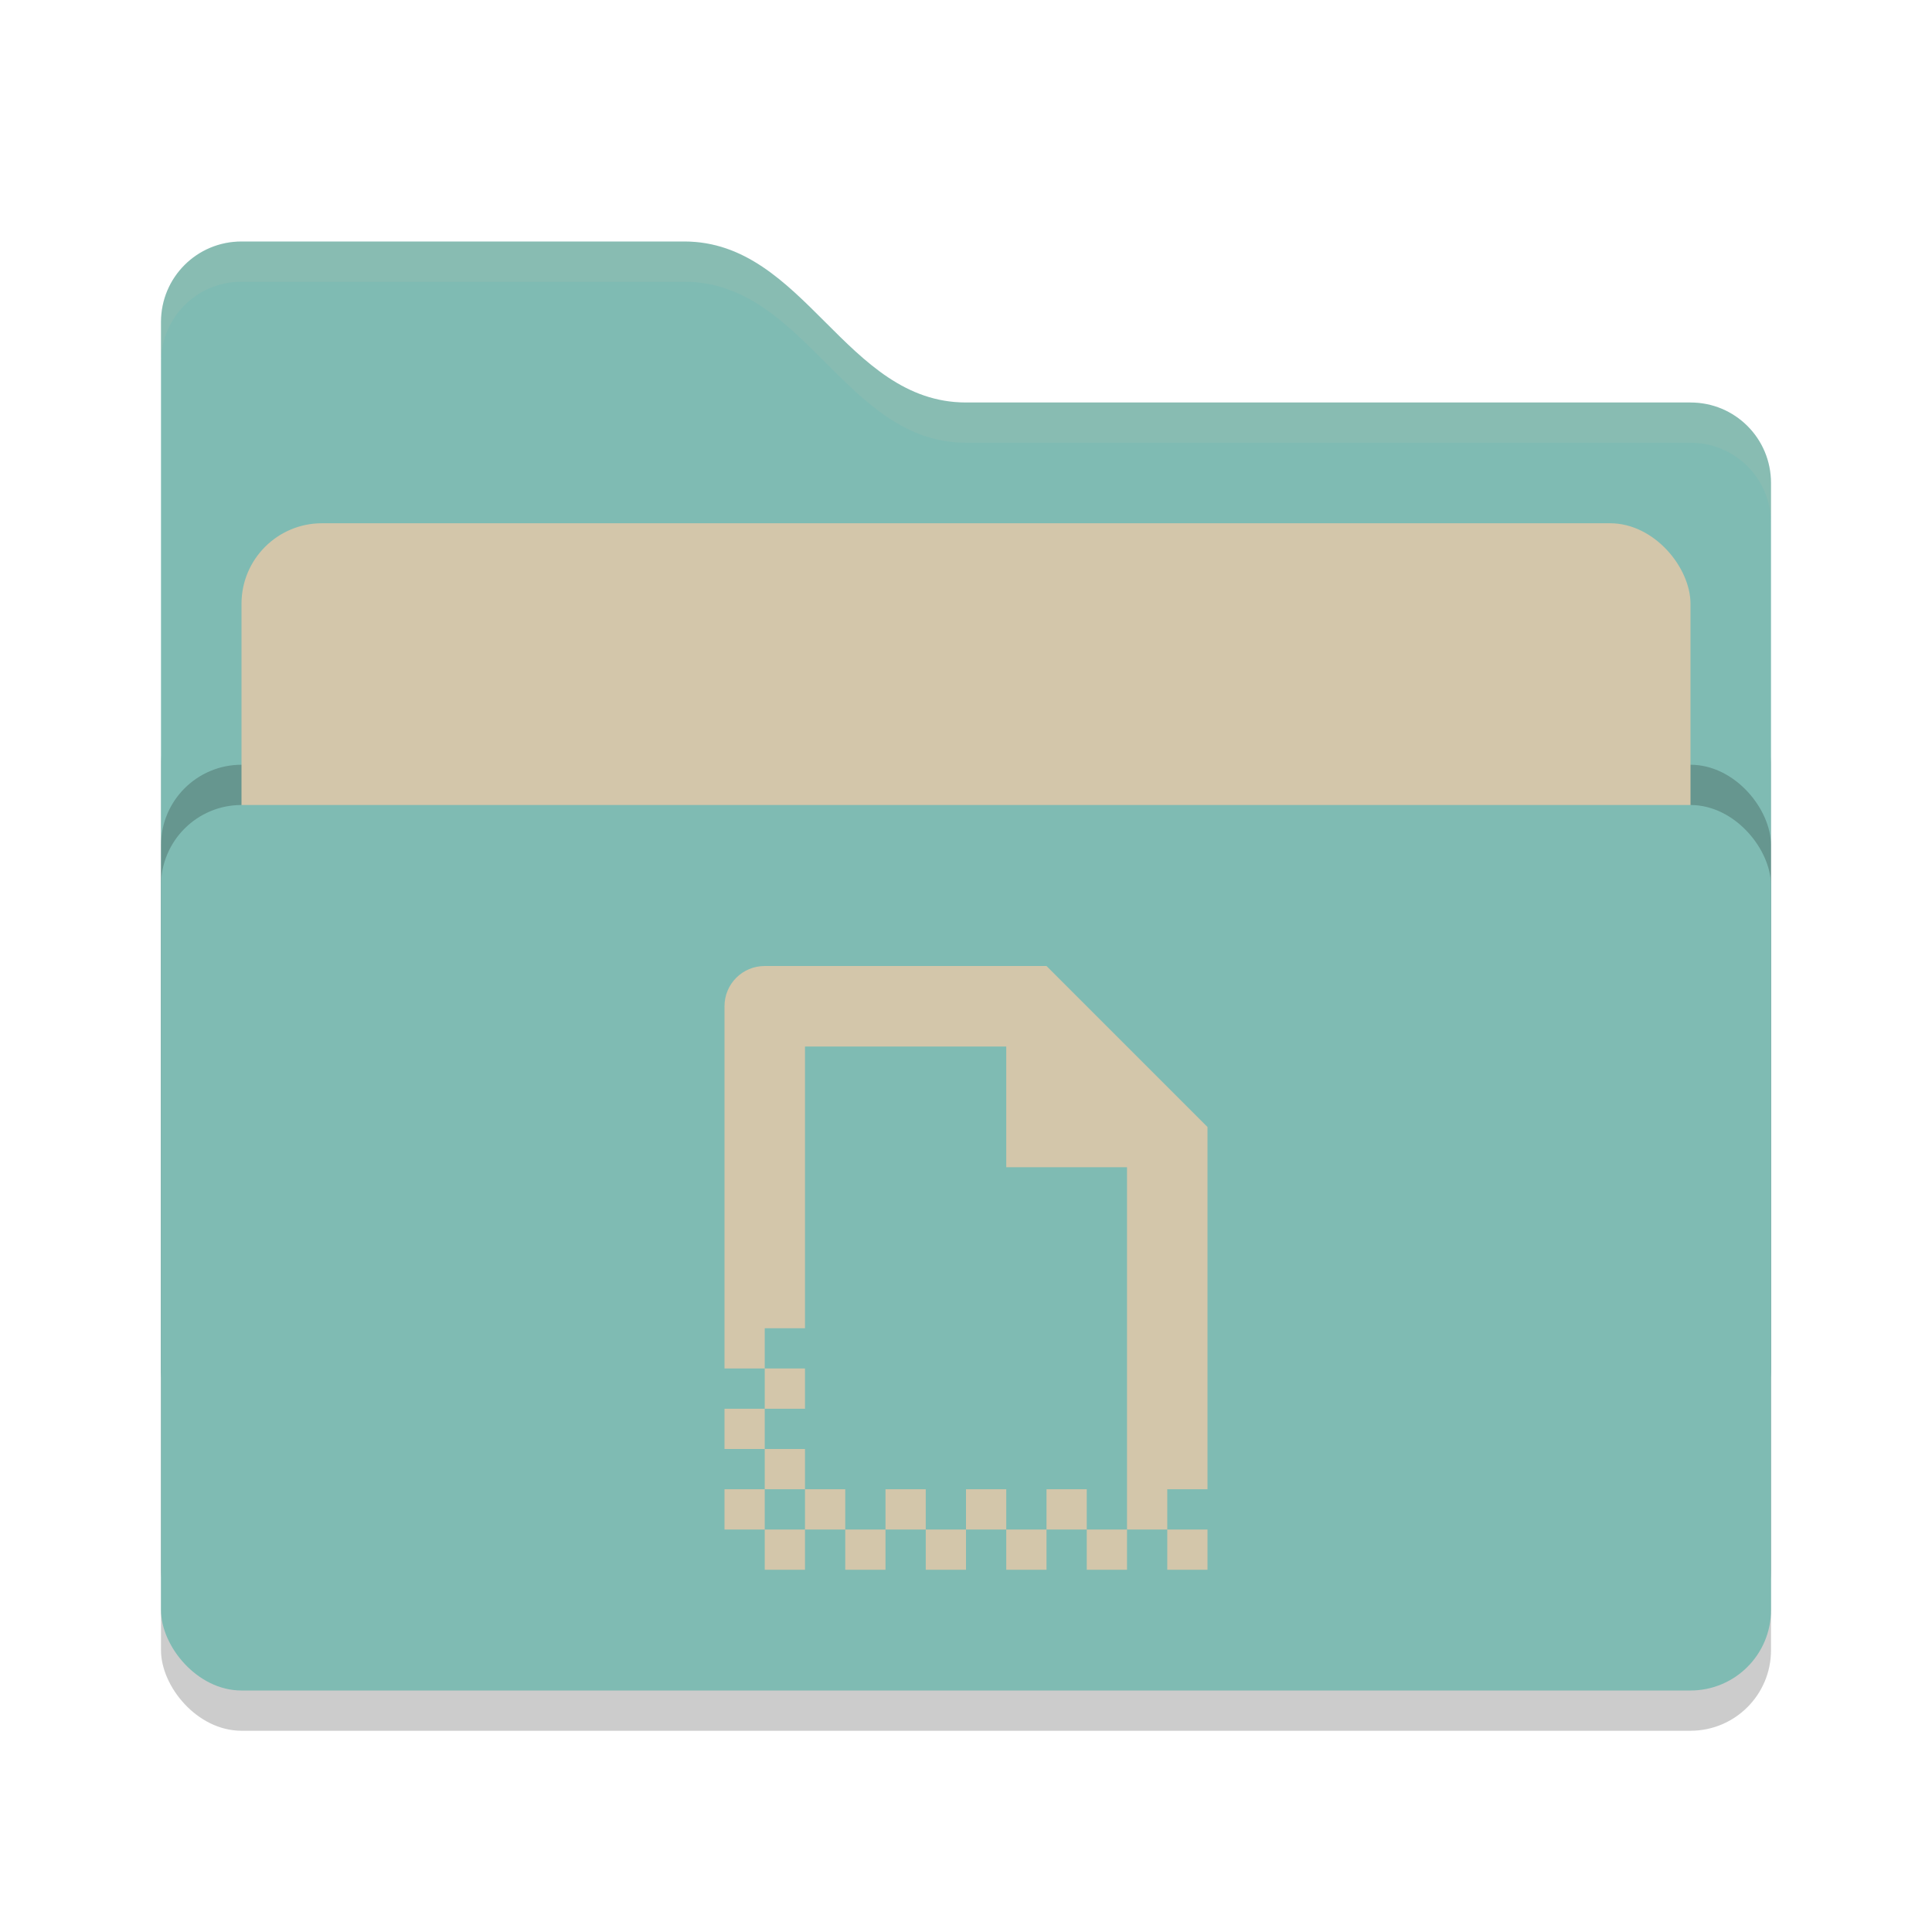 <svg xmlns="http://www.w3.org/2000/svg" width="48" height="48" version="1">
 <rect style="opacity:0.2" width="40" height="26" x="4" y="17" rx="2" ry="2"/>
 <path style="fill:#7fbbb3" d="M 4,34 C 4,35.108 4.892,36 6,36 H 42 C 43.108,36 44,35.108 44,34 V 12 C 44,10.892 43.108,10 42,10 H 24 C 21,10 20,6 17,6 H 6 C 4.892,6 4,6.892 4,8"/>
 <rect style="opacity:0.2" width="40" height="22" x="4" y="19" rx="2" ry="2"/>
 <rect style="fill:#d3c6aa" width="36" height="16" x="6" y="13" rx="2" ry="2"/>
 <rect style="fill:#7fbbb3" width="40" height="22" x="4" y="20" rx="2" ry="2"/>
 <path style="opacity:0.1;fill:#d3c6aa" d="M 6,6 C 4.892,6 4,6.892 4,8 V 9 C 4,7.892 4.892,7 6,7 H 17 C 20,7 21,11 24,11 H 42 C 43.108,11 44,11.892 44,13 V 12 C 44,10.892 43.108,10 42,10 H 24 C 21,10 20,6 17,6 Z"/>
 <path style="fill:#d3c6aa" d="M 19,24 C 18.446,24 18,24.446 18,25 V 34 H 19 V 33 H 20 V 26 H 25 V 29 H 28 V 37 38 H 29 V 37 H 30 V 28 L 26,24 Z M 29,38 V 39 H 30 V 38 Z M 28,38 H 27 V 39 H 28 Z M 27,38 V 37 H 26 V 38 Z M 26,38 H 25 V 39 H 26 Z M 25,38 V 37 H 24 V 38 Z M 24,38 H 23 V 39 H 24 Z M 23,38 V 37 H 22 V 38 Z M 22,38 H 21 V 39 H 22 Z M 21,38 V 37 H 20 V 38 Z M 20,38 H 19 V 39 H 20 Z M 19,38 V 37 H 18 V 38 Z M 19,37 H 20 V 36 H 19 Z M 19,36 V 35 H 18 V 36 Z M 19,35 H 20 V 34 H 19 Z"/>
</svg>
